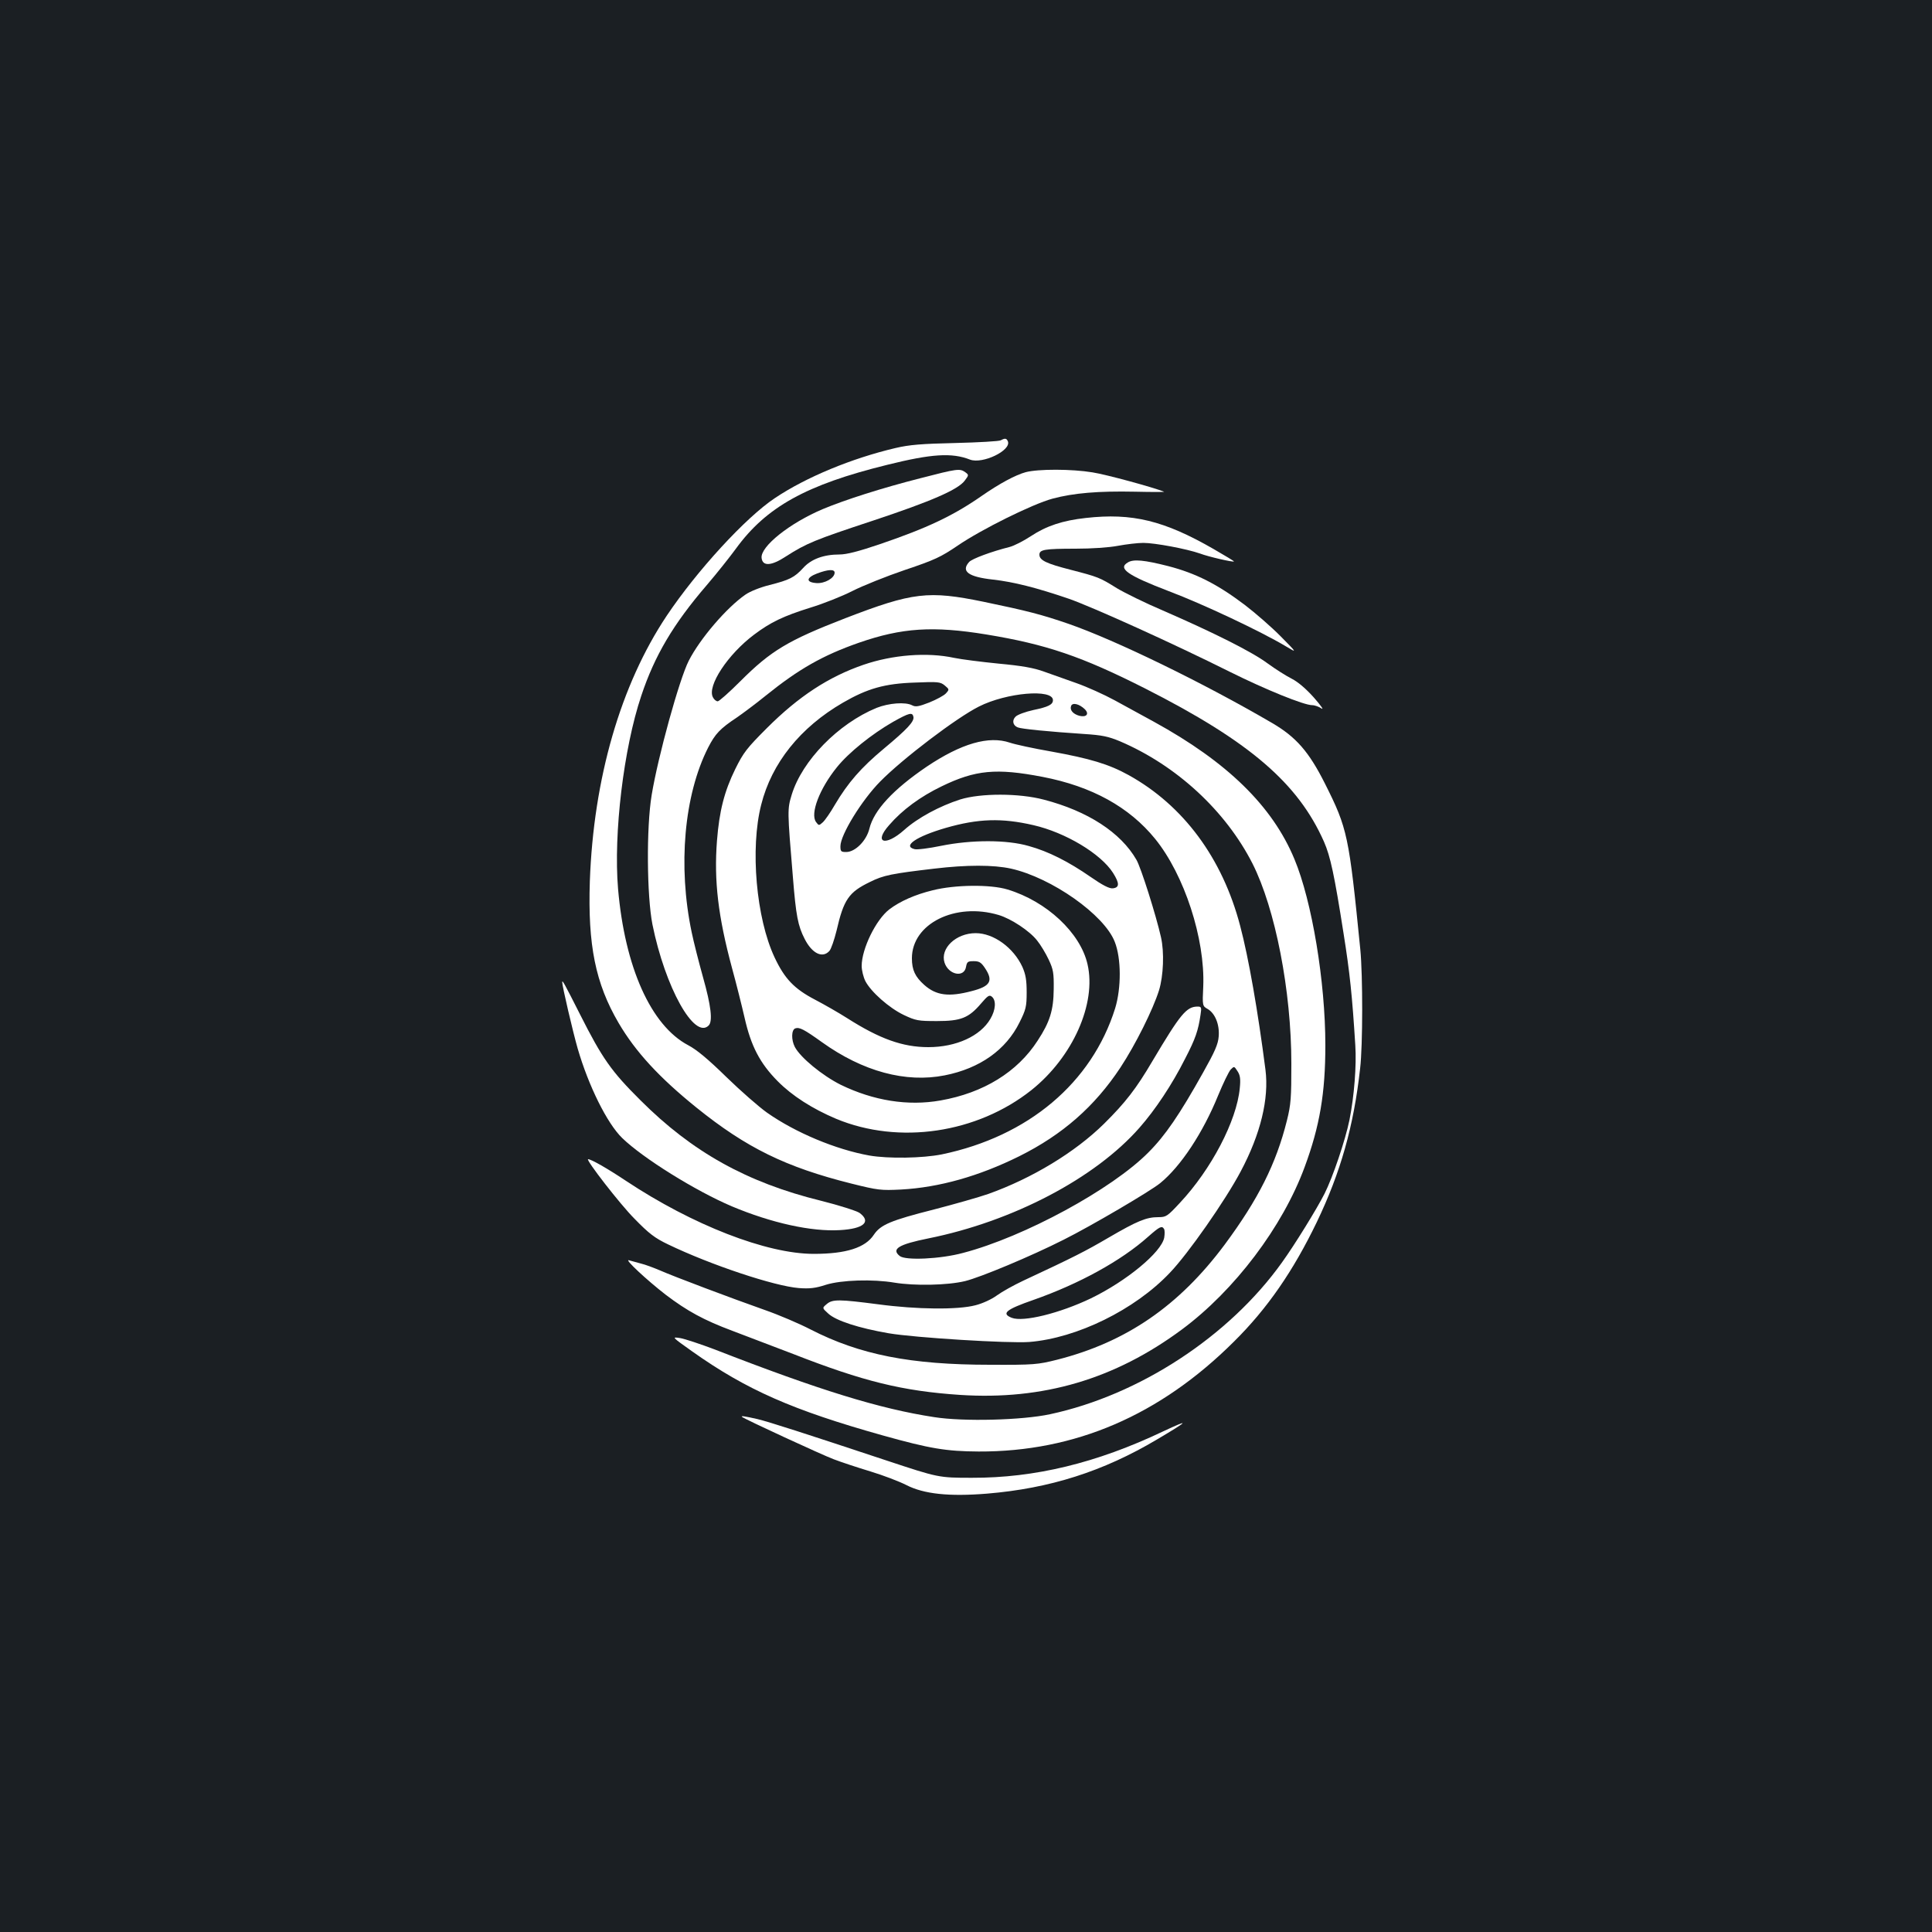<?xml version="1.0" standalone="no"?>
<!DOCTYPE svg PUBLIC "-//W3C//DTD SVG 20010904//EN"
 "http://www.w3.org/TR/2001/REC-SVG-20010904/DTD/svg10.dtd">
<svg version="1.0" xmlns="http://www.w3.org/2000/svg"
 width="1000pt" height="1000pt" viewBox="0 0 1000 1000"
 preserveAspectRatio="xMidYMid meet">
<rect width="100%" height="100%" fill="#1b1f23"/>
<g transform="translate(0,1000) scale(0.1,-0.1)"
fill="#ffffff" stroke="none">
<path d="M5180 7721 c-8 -5 -114 -11 -235 -14 -175 -4 -238 -9 -310 -26 -226
-53 -463 -151 -624 -259 -152 -101 -404 -376 -560 -609 -239 -358 -379 -843
-398 -1374 -11 -331 29 -529 149 -734 88 -150 211 -283 403 -438 258 -208 462
-308 801 -393 140 -35 154 -36 258 -31 198 11 403 69 611 172 225 112 391 258
524 459 79 120 169 301 200 400 23 75 28 198 10 276 -25 111 -103 359 -127
400 -81 141 -252 252 -479 311 -128 34 -327 34 -433 1 -106 -34 -220 -95 -290
-158 -98 -87 -160 -67 -78 25 68 79 162 148 272 201 175 85 283 95 522 49 255
-49 449 -156 583 -321 151 -186 259 -517 249 -764 -5 -100 -4 -101 22 -116 39
-22 63 -81 58 -142 -3 -41 -20 -79 -80 -186 -123 -220 -197 -328 -284 -415
-188 -190 -642 -437 -959 -520 -118 -32 -299 -40 -328 -16 -45 36 -6 60 148
91 437 88 863 311 1093 573 81 92 168 222 236 357 54 104 68 146 80 228 6 38
4 42 -15 42 -58 0 -89 -38 -234 -282 -84 -143 -140 -215 -250 -324 -150 -148
-373 -283 -600 -364 -49 -17 -176 -53 -280 -80 -225 -57 -277 -79 -312 -131
-44 -67 -143 -99 -311 -99 -244 0 -627 149 -972 378 -96 64 -180 112 -196 112
-15 0 166 -234 240 -308 75 -77 105 -100 174 -133 220 -106 550 -216 677 -226
55 -4 85 -1 140 17 80 25 243 30 355 11 104 -17 273 -14 365 8 81 20 342 129
510 214 144 72 450 252 500 293 107 87 222 262 300 454 26 63 55 123 65 134
18 18 18 18 35 -8 14 -21 17 -40 12 -89 -16 -168 -147 -419 -310 -593 -65 -70
-71 -74 -112 -74 -61 0 -108 -19 -257 -106 -120 -70 -176 -99 -442 -223 -49
-23 -110 -57 -136 -76 -27 -20 -75 -42 -111 -51 -91 -24 -303 -22 -504 5 -201
26 -236 27 -266 1 -24 -20 -24 -20 8 -49 40 -37 157 -75 313 -102 135 -23 622
-53 728 -45 246 20 545 166 727 358 95 99 287 374 367 525 103 194 147 376
128 526 -39 303 -87 579 -131 745 -92 351 -294 623 -577 780 -103 57 -201 86
-400 122 -92 16 -189 37 -215 46 -109 37 -251 -4 -430 -124 -174 -118 -274
-226 -297 -321 -15 -62 -73 -121 -120 -121 -27 0 -30 3 -30 30 0 59 111 239
206 335 116 118 395 330 511 388 142 72 383 93 383 33 0 -23 -24 -35 -101 -51
-41 -9 -82 -24 -92 -34 -20 -19 -15 -46 11 -56 19 -8 162 -22 342 -34 95 -6
127 -13 187 -38 293 -125 547 -360 686 -633 118 -234 201 -659 201 -1035 0
-177 -2 -211 -23 -295 -56 -224 -148 -407 -322 -642 -237 -318 -510 -505 -868
-596 -100 -25 -119 -27 -346 -26 -412 0 -675 52 -930 183 -60 31 -166 76 -235
100 -173 61 -473 174 -543 205 -33 14 -78 31 -100 36 -23 6 -51 14 -62 17 -25
7 92 -102 190 -178 112 -85 198 -132 345 -187 74 -28 216 -82 315 -120 363
-142 566 -192 864 -212 429 -28 801 81 1149 339 272 202 521 531 635 841 78
211 107 382 107 630 0 328 -69 745 -160 963 -114 275 -348 503 -727 711 -57
31 -148 81 -203 111 -55 30 -144 70 -198 89 -53 19 -129 46 -169 60 -52 19
-114 30 -233 41 -90 9 -194 22 -232 30 -139 30 -318 16 -469 -36 -180 -62
-335 -163 -500 -328 -103 -103 -121 -126 -163 -211 -57 -116 -83 -218 -95
-372 -16 -207 6 -392 78 -659 22 -80 51 -196 65 -257 33 -146 79 -235 171
-328 75 -76 180 -143 303 -195 325 -135 729 -75 1011 149 214 171 337 448 290
651 -37 163 -212 326 -414 387 -88 27 -272 25 -387 -4 -91 -22 -170 -57 -225
-99 -69 -53 -143 -204 -143 -293 0 -22 9 -58 19 -78 29 -56 123 -139 198 -175
63 -30 76 -32 173 -32 124 0 164 16 228 91 35 41 43 46 56 35 23 -19 20 -68
-8 -115 -52 -89 -177 -146 -321 -146 -133 0 -252 43 -420 150 -44 28 -119 71
-167 96 -107 56 -157 108 -209 219 -95 202 -127 564 -69 790 54 215 202 400
423 528 126 73 216 99 372 104 120 5 132 4 155 -15 24 -20 24 -21 6 -41 -10
-11 -49 -32 -86 -47 -54 -21 -71 -24 -88 -15 -35 19 -122 12 -185 -13 -199
-82 -385 -273 -439 -449 -23 -76 -23 -80 6 -427 16 -200 26 -252 61 -320 38
-75 92 -102 128 -62 9 10 25 57 37 105 37 161 63 199 173 252 70 35 112 43
333 69 168 20 306 20 397 0 210 -47 483 -239 537 -379 34 -86 34 -239 2 -344
-121 -386 -450 -663 -897 -756 -100 -20 -276 -23 -375 -6 -173 31 -382 118
-530 222 -41 29 -136 112 -210 184 -95 93 -154 142 -198 165 -193 102 -328
404 -363 810 -24 286 29 727 120 998 69 208 166 372 338 572 54 63 122 149
152 190 157 216 364 331 783 434 229 57 335 64 429 27 65 -24 213 47 196 94
-7 17 -15 18 -37 6z m435 -1392 c24 -24 9 -43 -28 -34 -33 9 -51 30 -43 51 7
19 42 11 71 -17z m-887 -40 c4 -24 -32 -63 -152 -163 -119 -99 -187 -177 -255
-292 -23 -40 -51 -80 -62 -90 -20 -18 -21 -18 -35 1 -32 43 18 173 108 284 61
76 181 172 291 235 84 47 100 51 105 25z m621 -560 c166 -38 349 -148 412
-247 34 -54 34 -76 -1 -80 -18 -2 -53 16 -115 59 -114 79 -218 132 -320 160
-113 33 -296 33 -454 1 -63 -13 -125 -21 -138 -17 -63 16 11 66 163 110 167
48 289 52 453 14z m-180 -465 c64 -19 160 -82 199 -132 18 -22 45 -67 60 -99
24 -51 27 -69 26 -153 -1 -109 -20 -170 -83 -266 -105 -163 -281 -271 -503
-310 -169 -30 -347 -1 -516 81 -96 48 -209 141 -238 196 -19 37 -18 88 2 96
21 8 46 -5 138 -71 212 -152 434 -212 636 -172 182 36 317 132 387 274 33 66
37 82 37 155 0 64 -5 93 -22 132 -46 100 -149 175 -242 175 -102 0 -185 -79
-161 -153 21 -63 101 -79 111 -22 5 27 9 30 40 30 28 0 38 -6 57 -34 46 -68
30 -96 -68 -121 -118 -31 -183 -23 -245 32 -47 42 -64 77 -64 138 0 179 224
291 449 224z m856 -1625 c4 -6 4 -26 1 -45 -15 -76 -194 -224 -379 -314 -163
-78 -351 -124 -410 -101 -56 22 -31 43 113 93 236 83 453 202 593 327 60 53
71 58 82 40z"/>
<path d="M4765 7525 c-201 -51 -394 -113 -506 -160 -171 -72 -324 -194 -317
-253 5 -44 50 -42 126 8 106 68 150 86 450 185 304 101 442 161 476 208 21 28
21 29 2 43 -28 20 -42 18 -231 -31z"/>
<path d="M5309 7556 c-52 -14 -136 -59 -228 -123 -148 -103 -282 -166 -525
-249 -112 -38 -174 -54 -211 -54 -82 0 -147 -24 -188 -70 -45 -49 -71 -62
-174 -88 -48 -12 -101 -33 -125 -50 -97 -67 -235 -228 -293 -342 -49 -96 -159
-495 -192 -695 -28 -169 -25 -522 4 -670 66 -326 217 -597 291 -523 22 22 12
104 -29 249 -22 79 -49 185 -59 234 -72 343 -39 710 85 955 37 72 61 98 150
157 33 23 100 73 148 112 171 138 296 209 482 274 224 78 385 88 660 43 311
-51 495 -114 823 -280 540 -274 791 -490 925 -793 33 -75 54 -173 101 -473 33
-207 45 -325 61 -580 7 -105 -6 -265 -30 -386 -22 -107 -86 -296 -129 -382
-40 -79 -154 -264 -221 -357 -274 -383 -738 -686 -1200 -785 -144 -31 -448
-39 -600 -15 -281 43 -593 139 -1135 350 -74 28 -155 55 -179 59 -45 7 -45 7
62 -69 281 -199 520 -304 987 -435 243 -68 327 -82 495 -83 499 -2 938 187
1321 568 174 172 308 367 430 620 123 257 191 496 224 795 14 119 14 482 1
615 -59 592 -66 626 -183 859 -83 165 -149 241 -274 314 -356 208 -811 429
-1053 513 -139 48 -217 68 -439 114 -287 59 -367 50 -717 -85 -297 -115 -385
-168 -543 -326 -57 -57 -110 -104 -117 -104 -8 0 -19 9 -25 21 -31 58 77 222
213 324 85 64 151 96 292 140 66 20 164 59 217 86 53 27 175 76 272 109 155
52 186 67 273 126 123 84 387 215 491 243 108 29 236 40 427 36 88 -2 156 -2
150 0 -54 22 -299 89 -370 100 -108 18 -282 18 -346 1z m-989 -520 c0 -28 -51
-57 -94 -54 -56 4 -54 28 4 50 56 21 90 23 90 4z"/>
<path d="M5620 7319 c-119 -13 -204 -41 -284 -94 -38 -25 -87 -50 -110 -56
-95 -24 -195 -61 -210 -78 -43 -48 -4 -77 124 -91 107 -12 225 -42 392 -99
123 -43 541 -232 833 -378 185 -92 384 -173 427 -173 13 0 35 -8 48 -17 14 -9
-4 16 -39 56 -41 46 -82 81 -115 98 -28 14 -85 50 -126 80 -81 60 -279 159
-541 273 -92 39 -199 92 -239 116 -88 55 -96 58 -239 95 -125 32 -161 49 -161
78 0 26 26 31 187 31 83 0 173 6 220 15 43 8 102 15 131 15 60 0 225 -31 293
-55 45 -17 172 -46 176 -41 2 1 -46 30 -105 64 -257 148 -422 188 -662 161z"/>
<path d="M5838 7089 c-54 -31 -2 -67 212 -149 178 -67 480 -210 605 -285 60
-36 60 -36 -25 50 -47 48 -131 121 -187 164 -143 108 -254 164 -397 201 -122
31 -179 37 -208 19z"/>
<path d="M2910 4916 c0 -20 55 -256 80 -343 56 -193 152 -387 230 -463 108
-105 380 -274 568 -354 205 -86 412 -132 560 -123 123 7 163 43 101 89 -14 10
-104 39 -200 63 -382 94 -666 252 -934 520 -151 150 -198 217 -313 445 -83
164 -92 180 -92 166z"/>
<path d="M3841 2666 c12 -11 415 -197 474 -219 39 -15 124 -43 190 -63 66 -20
150 -52 187 -71 90 -46 220 -60 417 -44 325 27 601 115 879 280 167 99 175
109 32 42 -345 -164 -665 -241 -990 -240 -172 0 -174 1 -440 89 -422 140 -611
201 -670 215 -66 15 -87 18 -79 11z"/>
</g>
</svg>
